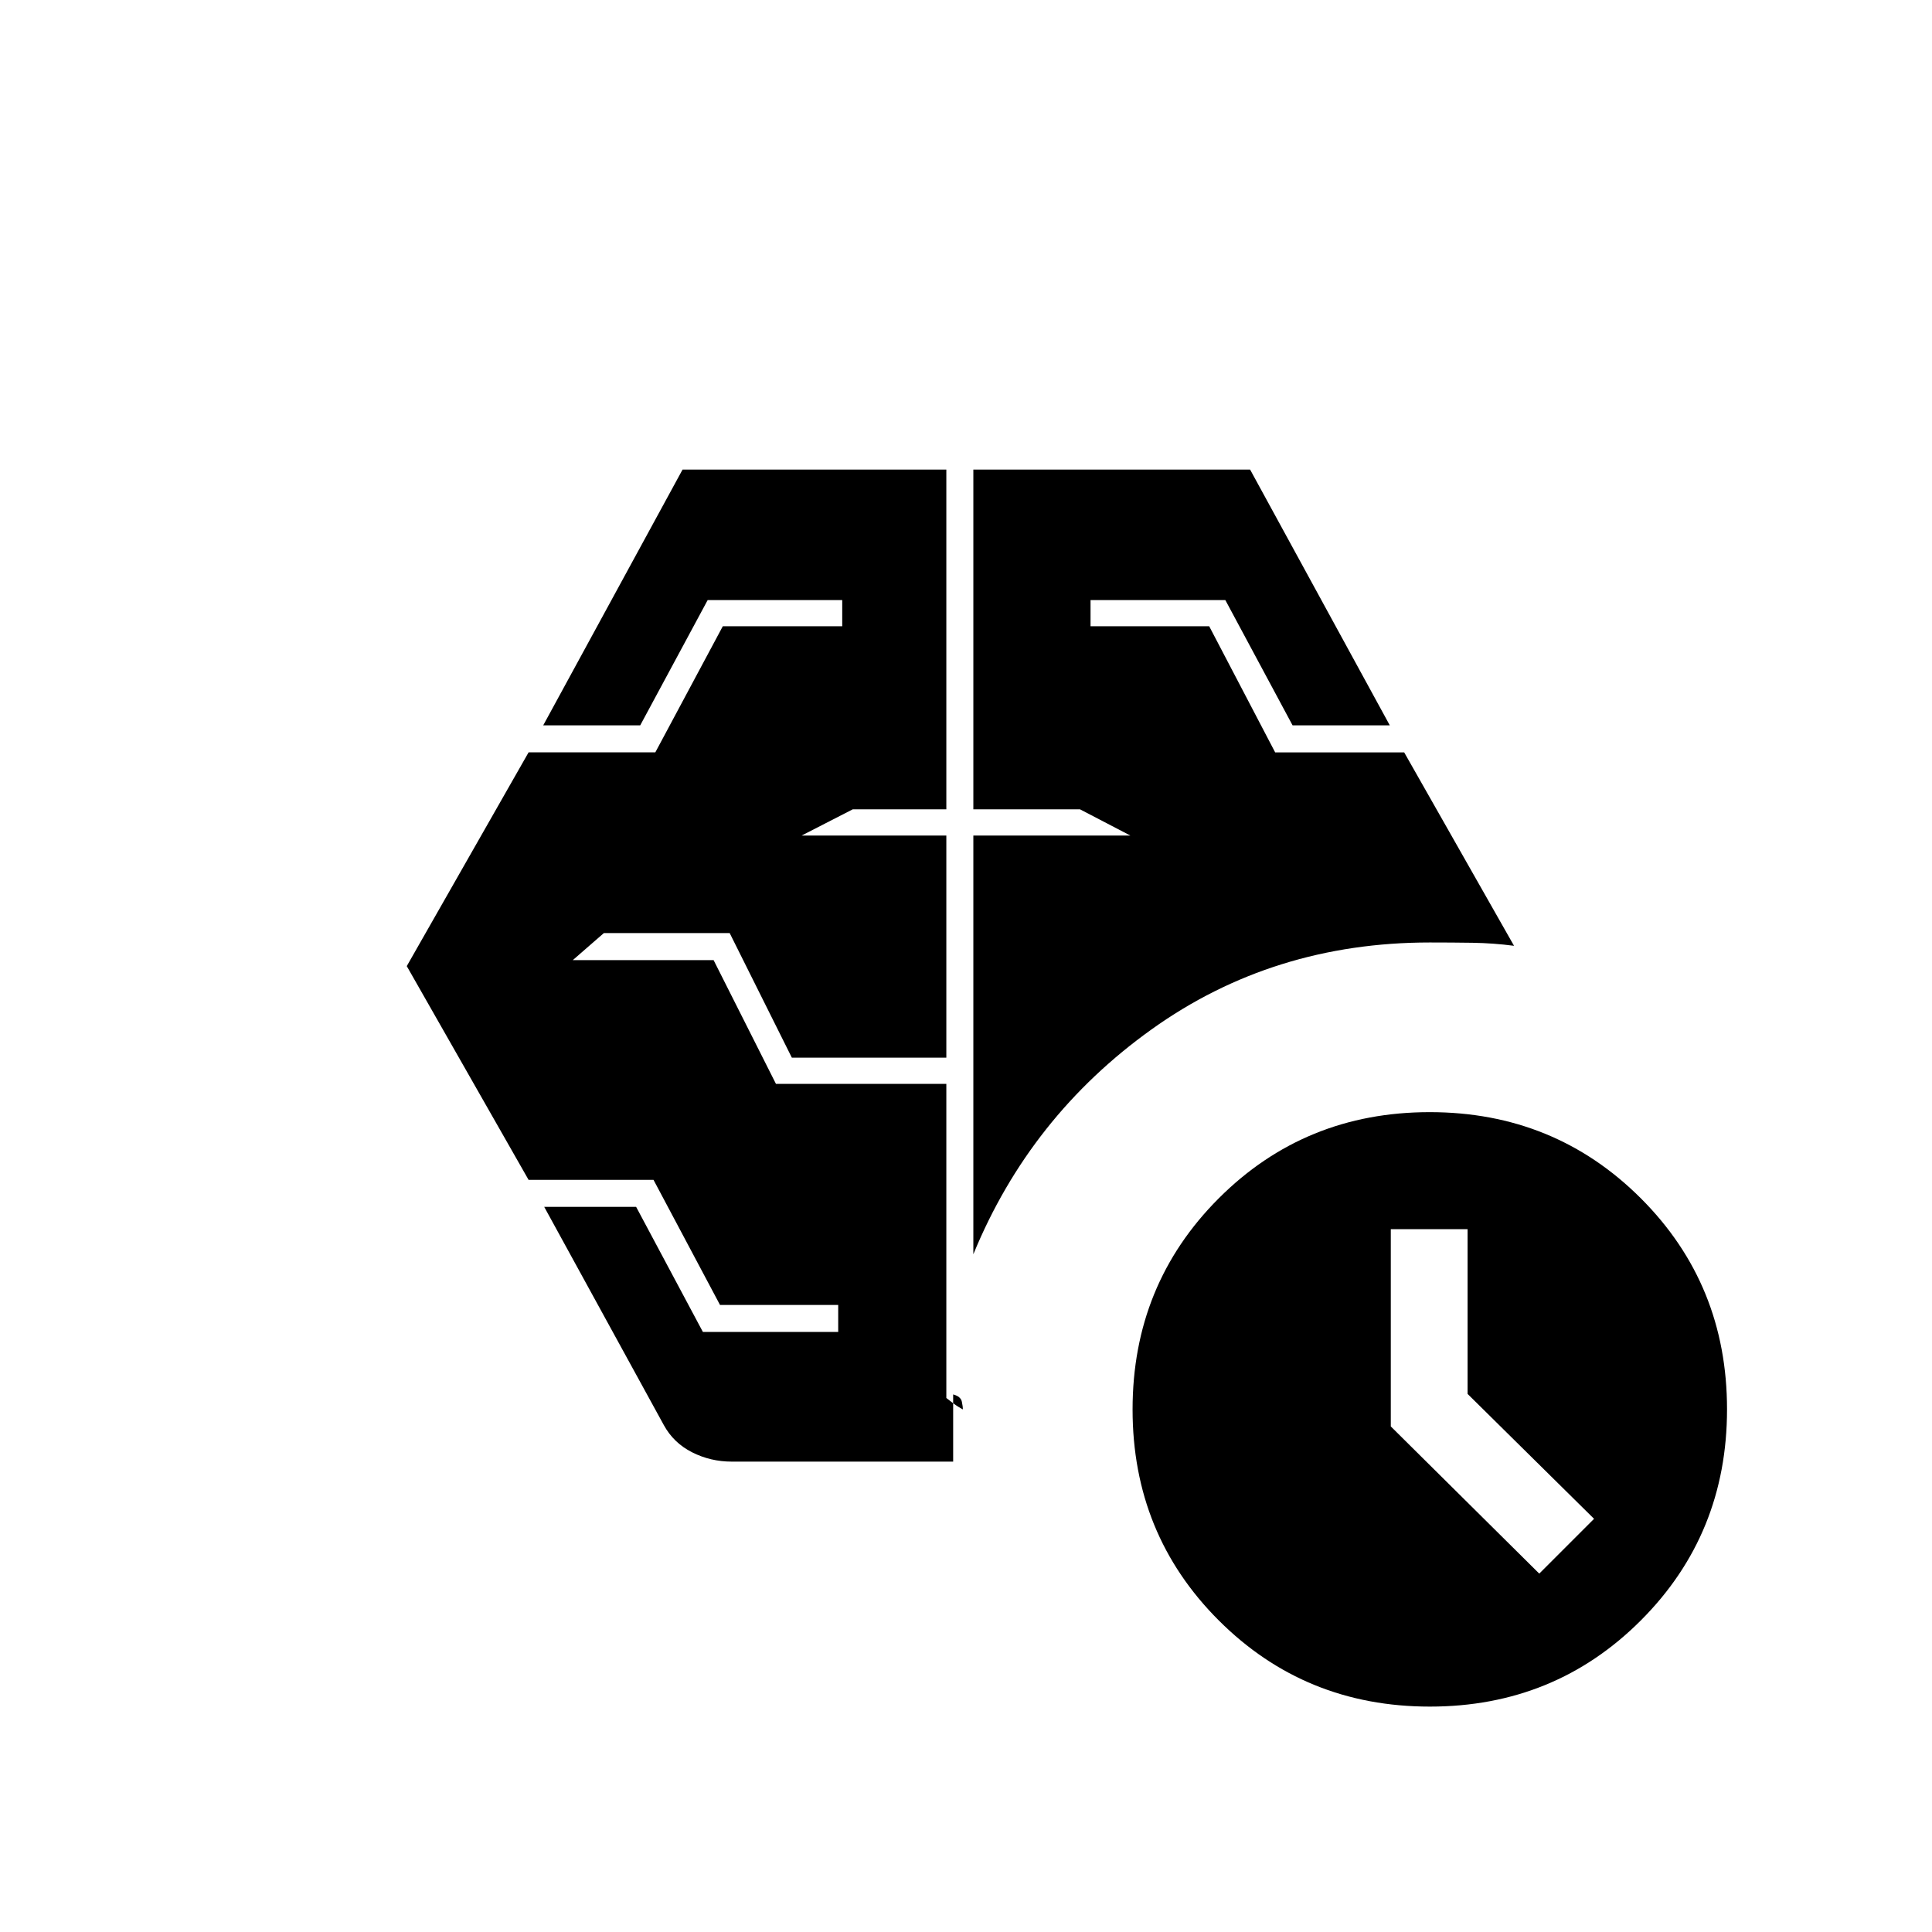 <svg xmlns="http://www.w3.org/2000/svg" height="20" viewBox="0 -960 960 960" width="20"><path d="m764.85-178.08 27.23-27.23-62.85-62.07v-81.85h-38.15v98.01l73.77 73.14Zm-281.2-158.69v-208.04h78.04l-25.04-13.04h-53v-168.8h137.53l69.4 127.07h-48.31l-33.42-62.27h-66.97v13.04h58.97l32.77 62.66h64.11l54.58 96.11q-10.27-1.34-20.62-1.5-10.35-.15-21.23-.15-77.92 0-138.29 43.21-60.36 43.21-88.52 111.71Zm-153.8 84.89-59.43-108.43h45.67l33.18 62.16h67.23v-13.43h-58.73l-33.04-62.15h-62.08l-60.53-106.21 60.53-106.21h62.97l33.53-62.66h59.35v-13.04h-66.85l-33.53 62.27h-48.2l69.23-127.07h131.08v168.8h-46.5l-25.42 13.04h71.92v110.35h-76.77l-30.88-61.89h-62.54l-15.42 13.43h69.96l30.99 61.5h84.66v156.07q3.62 2.92 5.92 4.35 2.31 1.42 2.31 1.31 0-1.21-.52-3.8t-4.32-3.63v33.39H363.58q-10.55 0-19.72-4.65-9.17-4.66-14.01-13.5ZM710.5-112q-62.04 0-104.88-42.8-42.85-42.81-42.85-104.85 0-62.04 42.8-104.89 42.81-42.84 104.85-42.84 62.04 0 104.89 42.8 42.84 42.81 42.84 104.85 0 62.04-42.8 104.88Q772.54-112 710.5-112Z"/></svg>